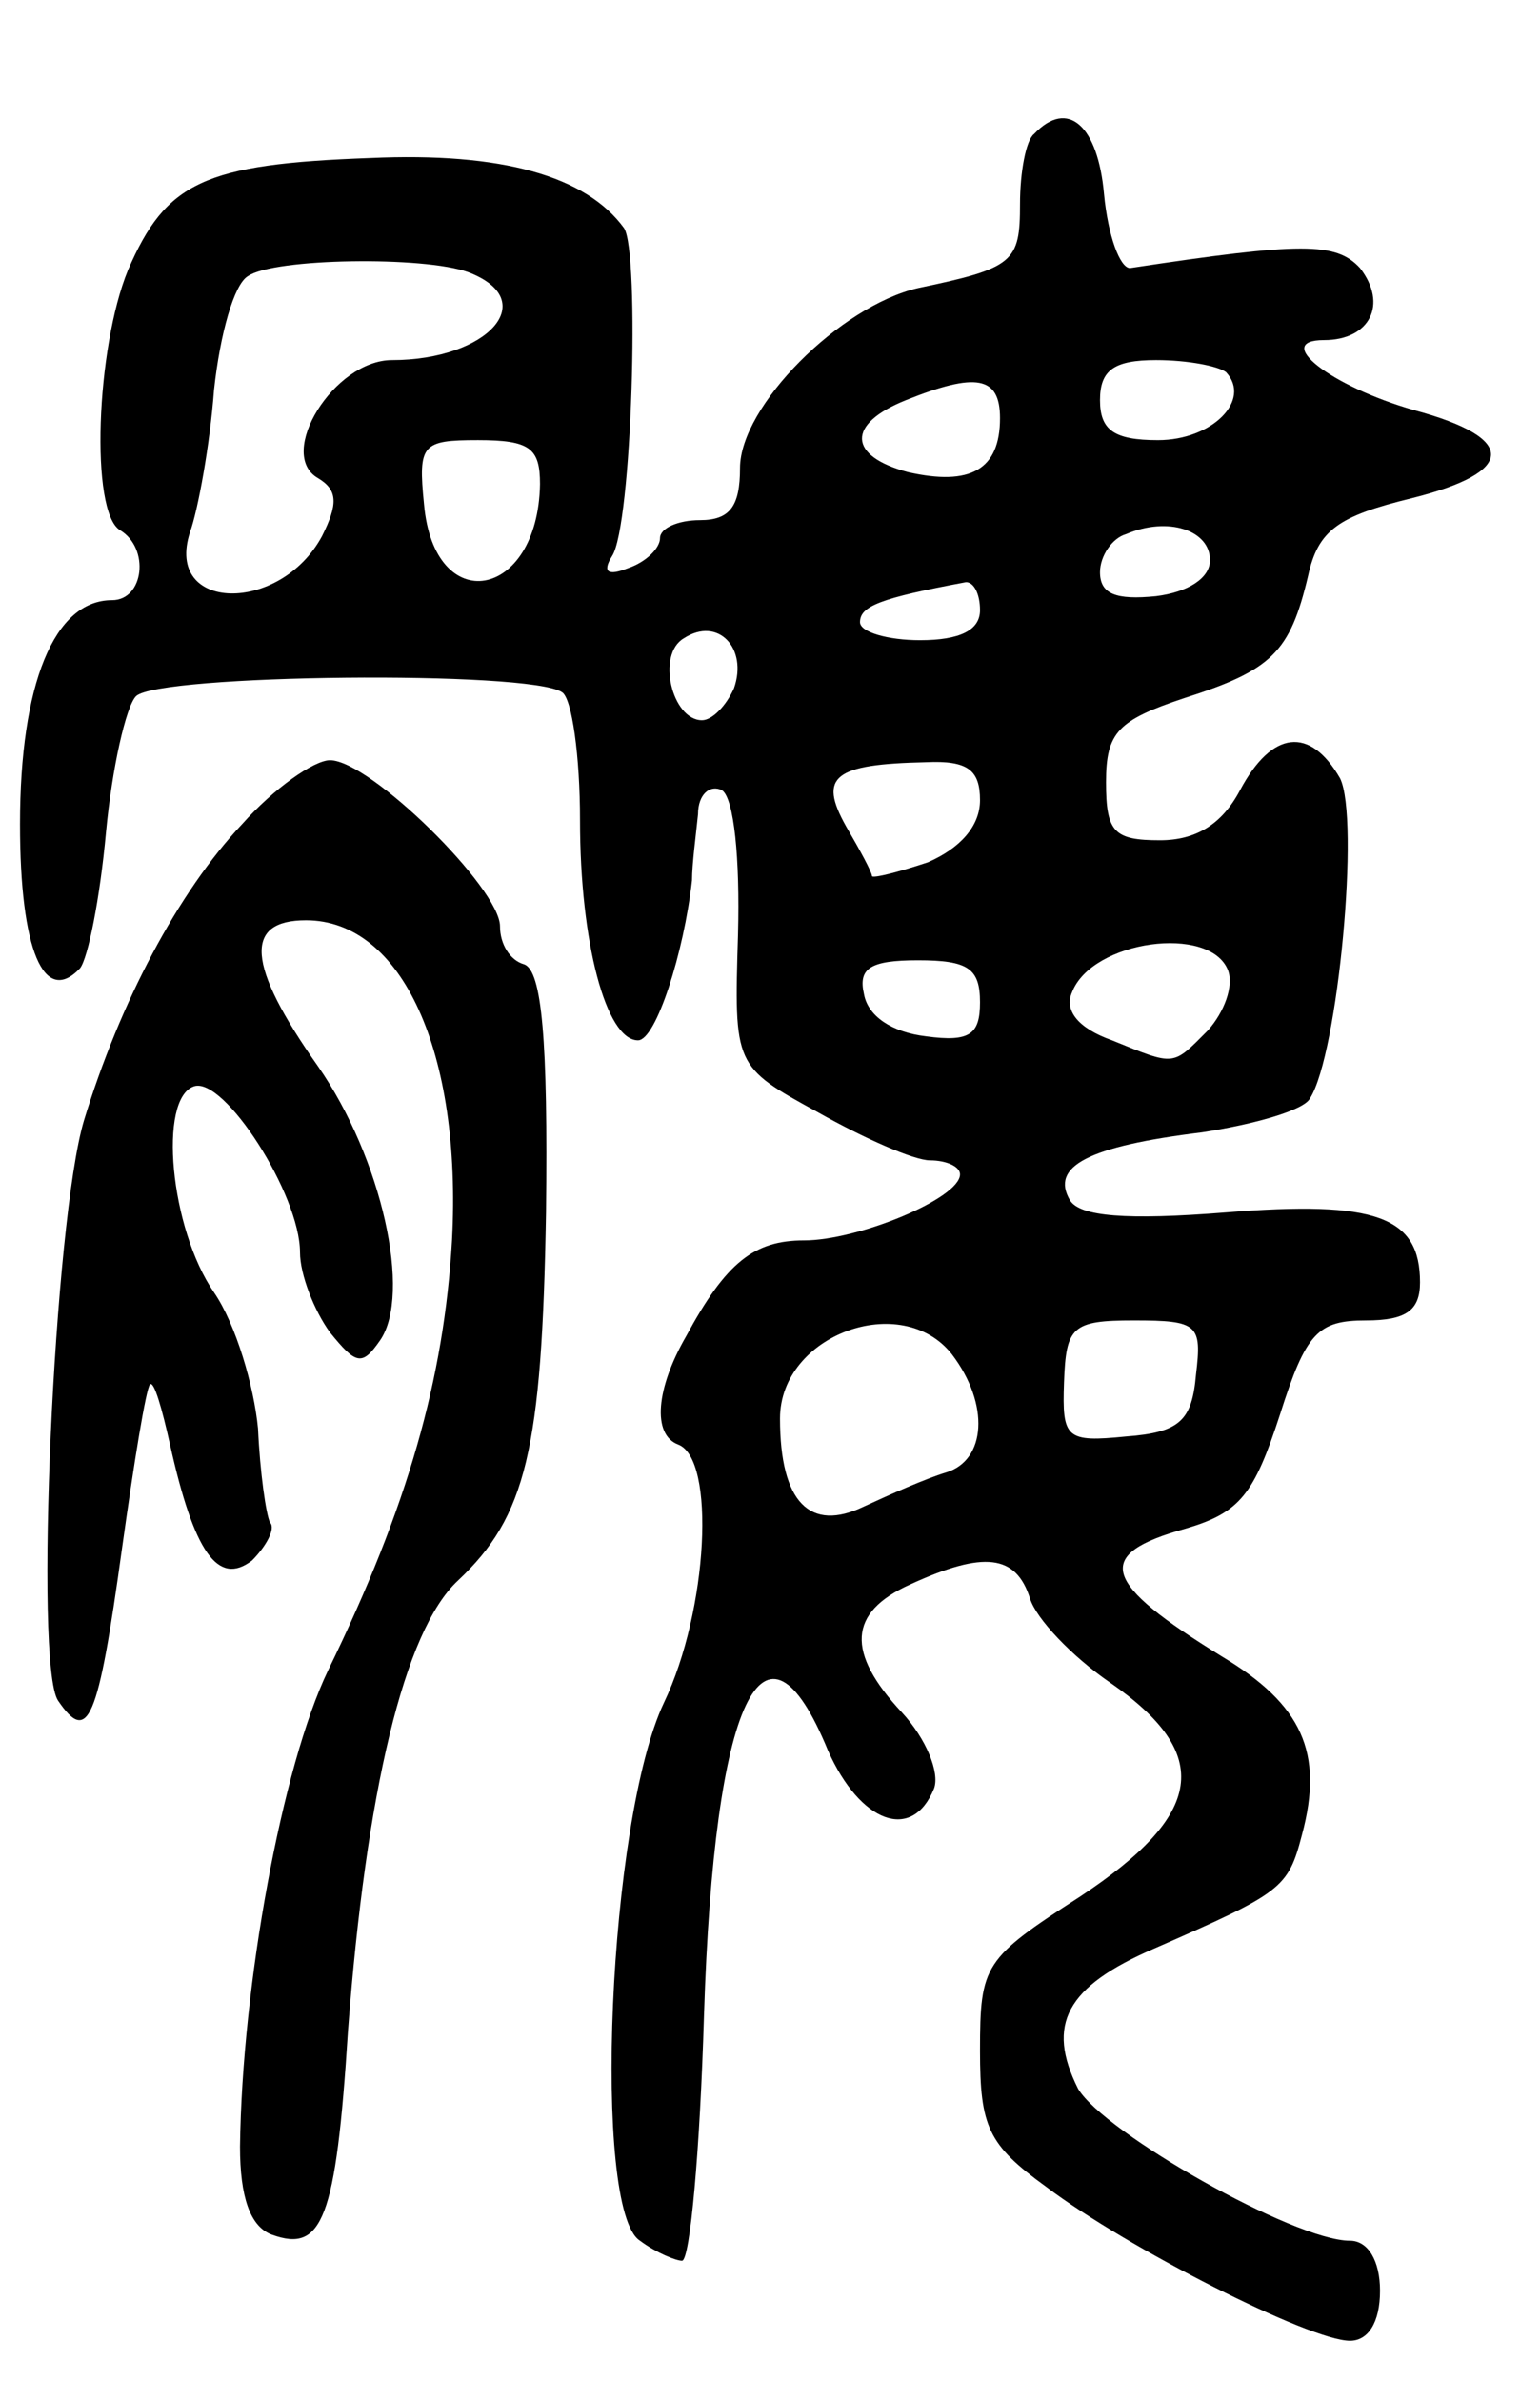 <svg version="1.0" xmlns="http://www.w3.org/2000/svg"
 width="77pt" height="119pt" viewBox="0 0 77 119"
 preserveAspectRatio="xMidYMid meet">
<g transform="translate(0,119) scale(0.1,-0.1)"
fill="#000000" stroke="none">
<path d="M517 1123 c-4 -3 -7 -19 -7 -35 0 -29 -3 -32 -51 -42 -39 -9 -89 -59
-89 -90 0 -19 -5 -26 -20 -26 -11 0 -20 -4 -20 -9 0 -5 -7 -12 -16 -15 -10 -4
-13 -2 -8 6 10 15 14 152 6 164 -19 26 -61 38 -127 35 -83 -3 -102 -12 -121
-56 -16 -39 -19 -121 -4 -130 15 -9 12 -35 -4 -35 -29 0 -46 -42 -46 -112 0
-63 12 -91 30 -72 4 5 10 35 13 68 3 32 10 63 15 68 11 11 197 13 213 2 5 -3
9 -32 9 -64 0 -61 13 -110 29 -110 9 0 23 44 27 80 0 8 2 23 3 33 0 10 6 15
12 12 6 -4 9 -34 8 -72 -2 -66 -2 -66 40 -89 23 -13 48 -24 56 -24 8 0 15 -3
15 -7 0 -12 -51 -33 -78 -33 -25 0 -39 -11 -59 -48 -15 -26 -17 -49 -4 -54 19
-7 15 -83 -7 -129 -28 -59 -36 -254 -12 -269 8 -6 18 -10 21 -10 4 0 9 55 11
123 5 158 30 210 62 132 16 -36 42 -46 53 -19 3 8 -4 25 -16 38 -28 30 -27 50
4 64 37 17 53 15 60 -7 3 -10 21 -29 40 -42 52 -36 47 -66 -15 -107 -48 -31
-50 -34 -50 -77 0 -38 4 -47 33 -68 41 -31 132 -77 152 -77 9 0 15 9 15 25 0
15 -6 25 -15 25 -28 0 -123 54 -136 76 -16 32 -6 51 38 70 64 28 67 30 74 57
11 41 0 65 -40 89 -60 37 -65 51 -18 64 27 8 34 17 47 57 13 41 19 47 43 47
20 0 27 5 27 19 0 33 -22 41 -97 35 -50 -4 -73 -2 -78 6 -10 17 9 27 66 34 26
4 51 11 54 17 14 22 25 140 15 160 -15 26 -34 24 -50 -6 -9 -17 -22 -25 -40
-25 -23 0 -27 4 -27 29 0 25 6 31 39 42 44 14 53 23 62 61 5 23 15 30 52 39
52 13 53 30 1 44 -42 12 -71 35 -45 35 23 0 32 18 18 36 -12 13 -29 13 -115 0
-5 0 -11 16 -13 37 -3 34 -18 48 -35 30z m-283 -69 c37 -14 10 -44 -38 -44
-29 0 -58 -47 -37 -59 10 -6 10 -13 2 -29 -21 -39 -79 -38 -66 2 4 11 10 44
12 71 3 28 10 53 17 57 13 9 88 10 110 2z m379 -50 c13 -14 -7 -34 -34 -34
-22 0 -29 5 -29 20 0 15 7 20 28 20 16 0 31 -3 35 -6z m-113 -23 c0 -26 -15
-34 -46 -27 -30 8 -31 24 -1 36 35 14 47 12 47 -9z m-230 -33 c-1 -58 -53 -67
-58 -10 -3 30 -1 32 27 32 26 0 31 -4 31 -22z m335 -38 c0 -9 -11 -16 -27 -18
-20 -2 -28 1 -28 12 0 8 6 17 13 19 21 9 42 2 42 -13z m-115 -25 c0 -10 -10
-15 -30 -15 -16 0 -30 4 -30 9 0 8 10 12 53 20 4 0 7 -6 7 -14z m-123 -39 c-4
-9 -11 -16 -16 -16 -15 0 -23 33 -9 41 17 11 32 -5 25 -25z m123 -56 c0 -13
-10 -24 -26 -31 -15 -5 -27 -8 -28 -7 0 2 -6 13 -13 25 -14 25 -6 31 40 32 21
1 27 -4 27 -19z m124 -85 c3 -8 -2 -21 -10 -30 -18 -18 -16 -18 -48 -5 -17 6
-24 15 -20 24 10 26 69 34 78 11z m-124 -16 c0 -16 -5 -20 -27 -17 -17 2 -29
10 -31 21 -3 13 3 17 27 17 25 0 31 -4 31 -21z m-14 -176 c19 -25 17 -53 -3
-59 -10 -3 -28 -11 -41 -17 -27 -13 -42 2 -42 44 0 42 61 64 86 32z m122 -10
c-2 -23 -8 -29 -35 -31 -30 -3 -32 -1 -31 27 1 28 4 31 35 31 32 0 34 -2 31
-27z"/>
<path d="M121 778 c-32 -34 -61 -89 -79 -148 -15 -50 -25 -272 -13 -290 15
-22 20 -11 32 76 6 43 12 80 14 82 2 2 6 -12 10 -30 12 -54 24 -71 41 -58 7 7
12 16 9 19 -2 4 -5 25 -6 47 -2 21 -11 52 -22 68 -22 32 -28 97 -10 103 15 5
53 -54 53 -83 0 -11 7 -29 15 -40 13 -16 16 -17 25 -4 16 23 1 91 -31 137 -36
51 -37 73 -6 73 48 0 78 -66 73 -160 -4 -69 -22 -133 -62 -215 -23 -48 -43
-157 -44 -238 0 -25 5 -40 16 -44 25 -9 32 7 38 102 9 119 28 200 55 225 34
32 42 65 44 184 1 86 -2 121 -11 124 -7 2 -12 10 -12 19 0 19 -65 83 -85 83
-8 0 -28 -14 -44 -32z"/>
</g>
</svg>
